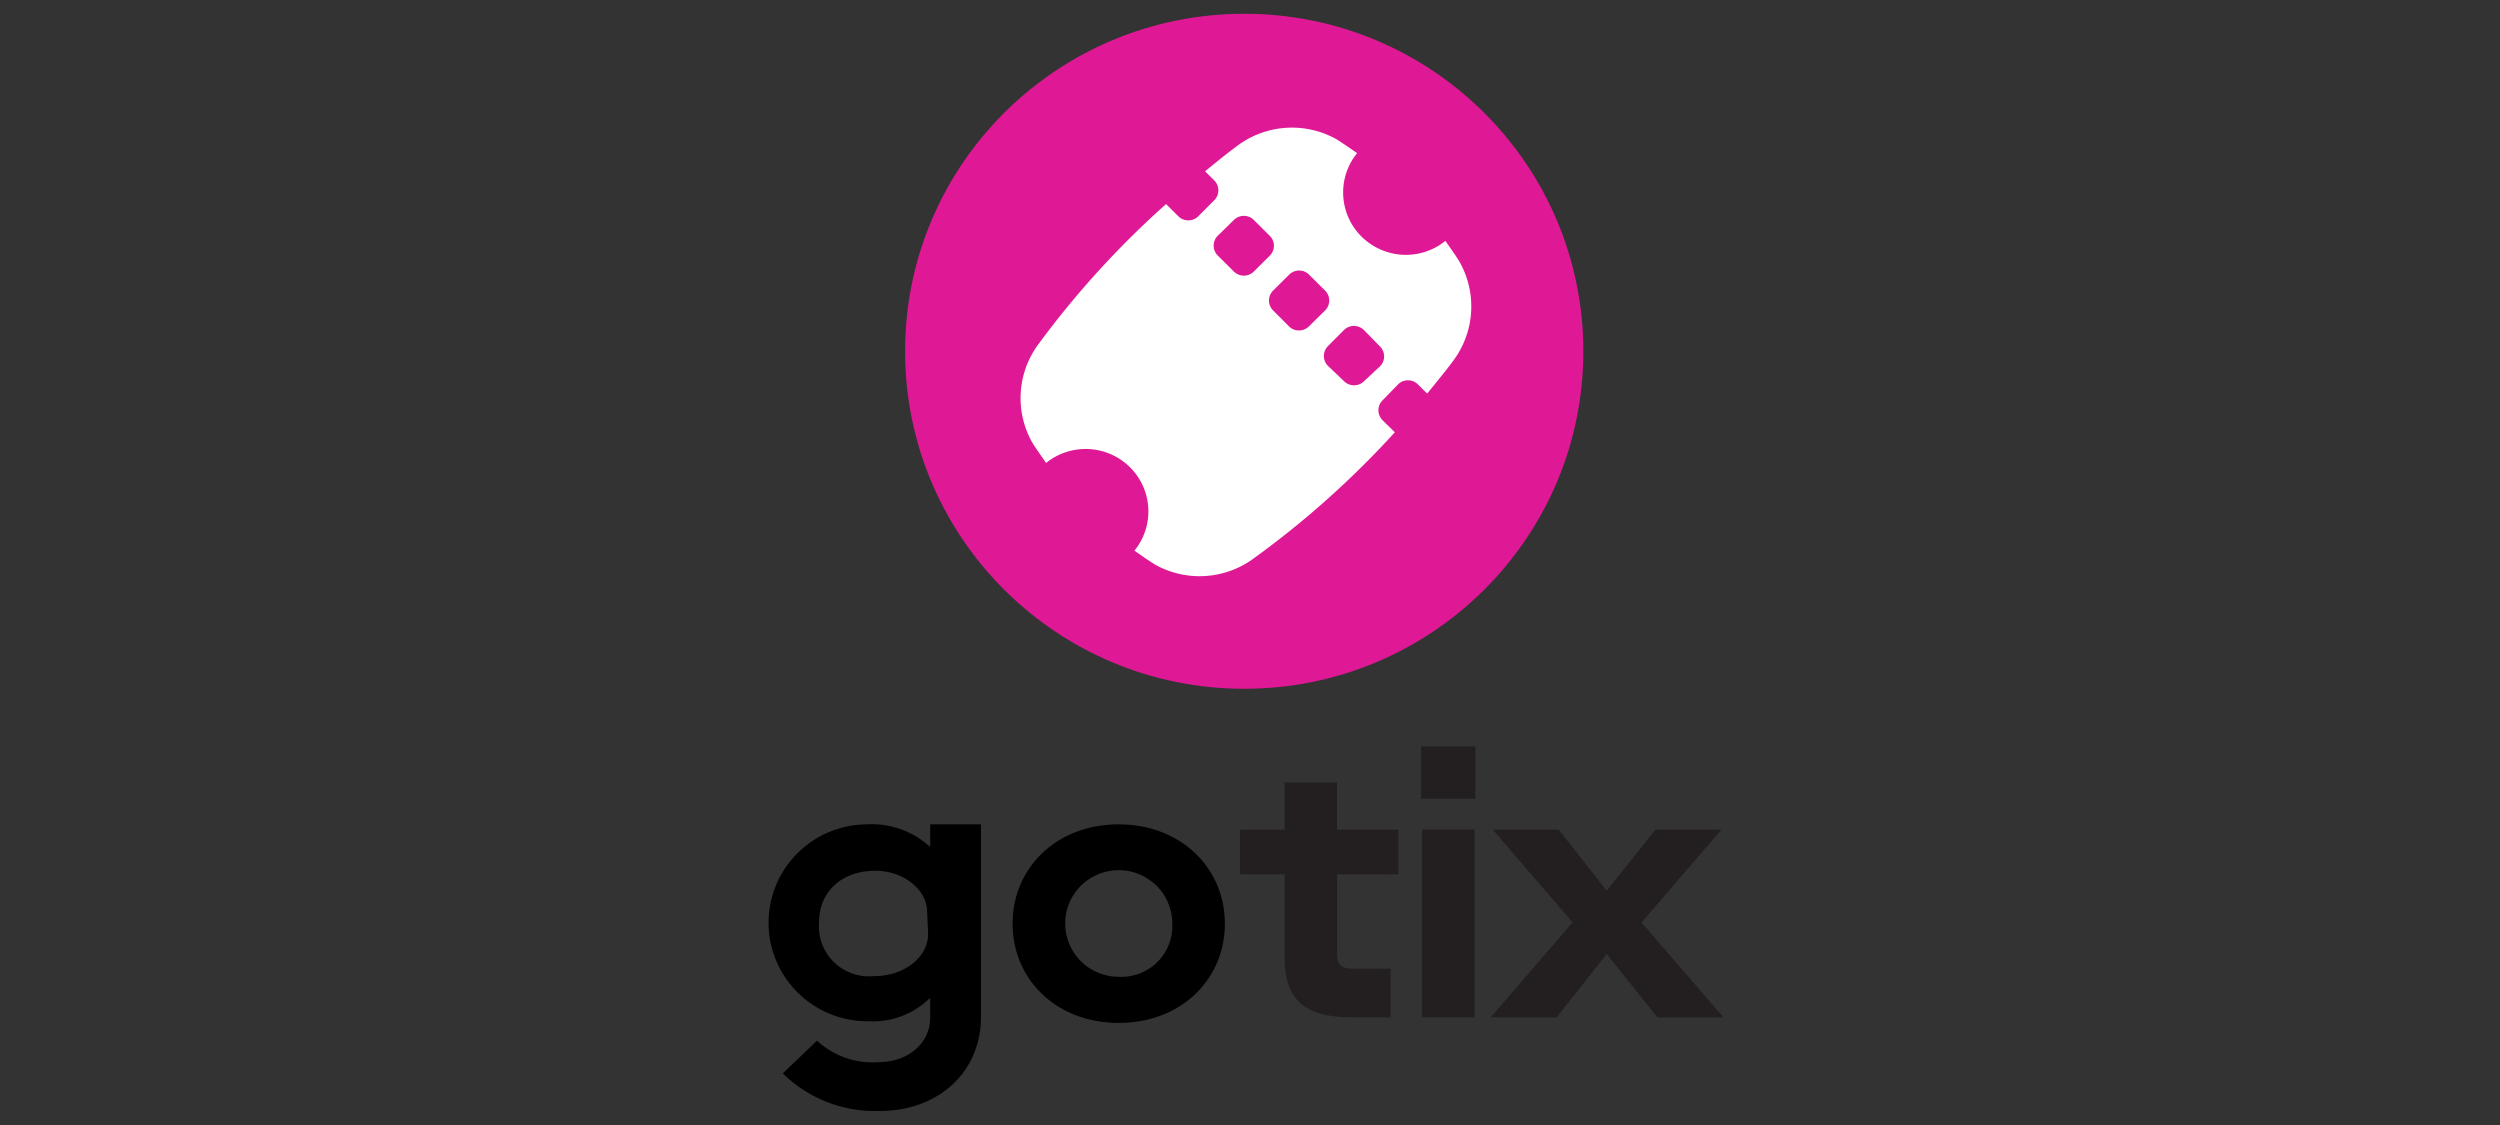 <svg xmlns="http://www.w3.org/2000/svg" width="200" height="90" viewBox="0 0 200 90">
    <rect x="0" y="0" width="200" height="90" fill="#333333" stroke="none"/>
    <g fill="none" fill-rule="nonzero" transform="translate(61)">
        <path fill="#000" d="M32.783 73.89a4.263 4.263 0 0 0-2.637-3.947 4.3 4.3 0 0 0-4.673.917 4.249 4.249 0 0 0-.934 4.648 4.285 4.285 0 0 0 3.96 2.635 4.092 4.092 0 0 0 3.09-1.18 4.05 4.05 0 0 0 1.194-3.073m-12.774 0c0-4.5 3.55-7.942 8.49-7.942s8.489 3.465 8.489 7.942c0 4.478-3.516 7.942-8.49 7.942s-8.49-3.464-8.49-7.942M13.249 74.711c0 1.856-1.888 3.375-4.296 3.375a4.025 4.025 0 0 1-3.228-1.107A3.983 3.983 0 0 1 4.522 73.8c0-2.453 1.797-4.14 4.521-4.14 2.261 0 4.127 1.541 4.127 3.285l.079 1.766zm.17-8.763v1.766h-.057a6.893 6.893 0 0 0-5.03-1.766C3.961 65.985.448 69.54.485 73.89c.038 4.35 3.61 7.845 7.981 7.808a6.484 6.484 0 0 0 4.895-1.823h.056v1.53c0 2.059-1.775 3.566-4.115 3.566a6.508 6.508 0 0 1-4.94-1.721l-2.735 2.621a10.495 10.495 0 0 0 7.755 3.004c4.804 0 8.094-3.218 8.094-7.493V65.948h-4.059z"/>
        <path fill="#231F20" d="M45.963 69.941v6.345c0 .934.306 1.215 1.527 1.215h2.758v3.881H47.07c-3.832 0-5.313-1.53-5.313-4.837v-6.604h-3.55v-3.566h3.55v-3.78h4.205v3.78h4.907v3.578l-4.907-.012zM52.69 59.704h4.34V63.9h-4.34v-4.196zm.079 6.66h4.205v15.018h-4.205V66.364zM64.808 73.789l-6.387-7.414H63.7l3.81 4.849h.056l3.866-4.849h5.28L70.323 73.8l6.557 7.594H71.6l-4.035-5.04h-.056l-3.98 5.04h-5.279z"/>
        <ellipse cx="38.537" cy="28.102" fill="#DF1995" rx="27.13" ry="27"/>
        <path fill="#FFF" d="M50.587 34.583l-1.006-.99a1.121 1.121 0 0 1 0-1.542l1.289-1.327c.433-.4 1.103-.4 1.537 0l.769.765c.678-.855 1.39-1.688 2.034-2.565a7.25 7.25 0 0 0 .554-7.976c-.35-.585-.757-1.125-1.13-1.677a5.037 5.037 0 0 1-6.71-.343 4.977 4.977 0 0 1-.355-6.677c-.554-.382-1.13-.787-1.673-1.125a7.298 7.298 0 0 0-7.913.54c-.893.653-1.73 1.35-2.578 2.037l.758.753c.409.433.409 1.108 0 1.542l-1.323 1.327a1.134 1.134 0 0 1-1.549 0l-1.006-1.001c-3.77 3.36-7.18 7.1-10.174 11.16a7.227 7.227 0 0 0-.554 7.875c.35.585.758 1.125 1.13 1.676a5.037 5.037 0 0 1 6.71.343 4.977 4.977 0 0 1 .356 6.677c.554.383 1.13.788 1.673 1.125a7.298 7.298 0 0 0 7.913-.54 73.55 73.55 0 0 0 11.248-10.057zM39.283 21.746a1.134 1.134 0 0 1-1.55 0L36.4 20.42a1.121 1.121 0 0 1 0-1.541l1.334-1.305a1.134 1.134 0 0 1 1.549 0l1.322 1.316c.41.433.41 1.108 0 1.541l-1.322 1.316zm4.408 4.388a1.134 1.134 0 0 1-1.548 0l-1.323-1.328a1.121 1.121 0 0 1 0-1.53l1.334-1.327a1.134 1.134 0 0 1 1.549 0l1.334 1.327a1.121 1.121 0 0 1 0 1.53l-1.346 1.328zM48.1 30.52a1.134 1.134 0 0 1-1.549 0l-1.334-1.271a1.121 1.121 0 0 1 0-1.541l1.323-1.328a1.134 1.134 0 0 1 1.549 0l1.334 1.361c.409.434.409 1.109 0 1.542L48.1 30.52z"/>
    </g>
</svg>

